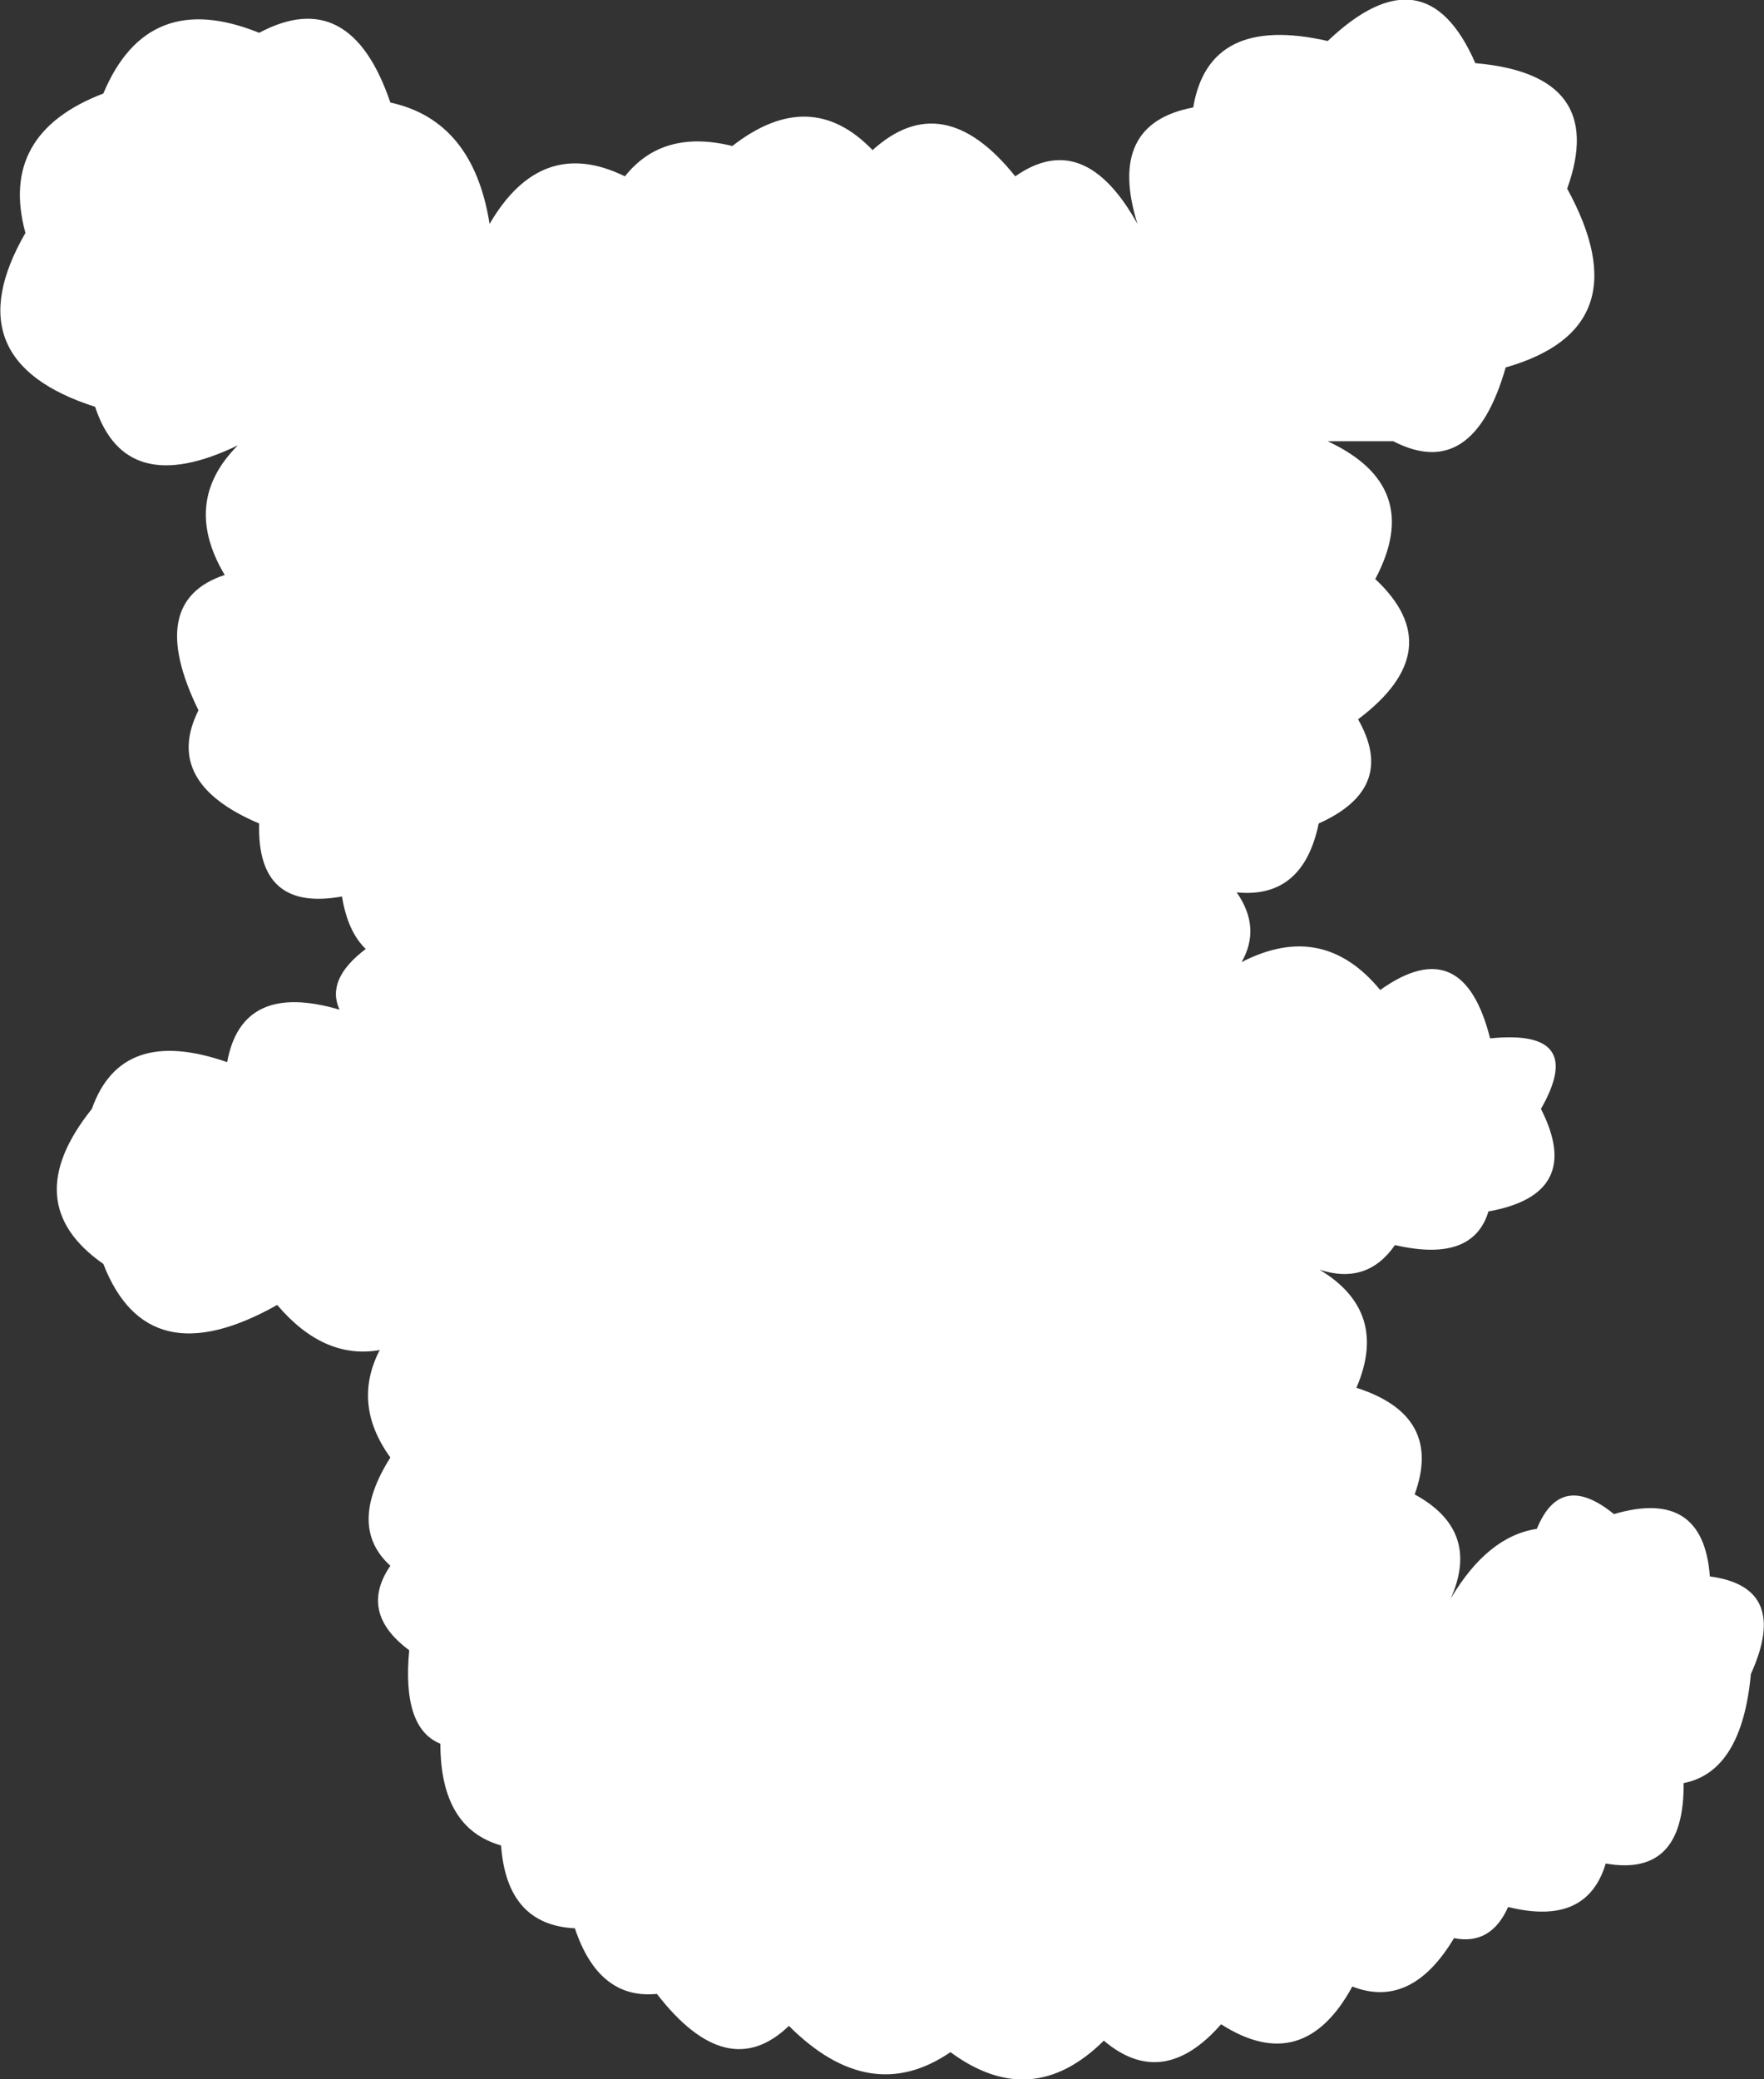 <?xml version="1.0" encoding="UTF-8" standalone="no"?>
<svg xmlns:xlink="http://www.w3.org/1999/xlink" height="126.75px" width="107.55px" xmlns="http://www.w3.org/2000/svg">
  <rect width="100%" height="100%" fill="#333333" stroke="none"/>
  <g transform="matrix(1.0, 0.0, 0.0, 1.0, 53.8, 63.4)">
    <path d="M-31.5 -5.55 Q-32.6 -6.6 -32.95 -8.75 -38.15 -7.8 -38.0 -13.2 -43.9 -15.7 -41.7 -20.1 -44.95 -26.75 -40.1 -28.35 -42.75 -32.8 -39.3 -36.25 -46.15 -32.95 -48.0 -38.6 -56.75 -41.4 -52.25 -49.2 -53.9 -55.25 -47.5 -57.7 -44.8 -64.15 -38.0 -61.4 -32.45 -64.35 -30.0 -57.15 -24.95 -56.05 -23.95 -49.75 -20.8 -55.15 -15.7 -52.65 -13.4 -55.55 -9.15 -54.5 -4.4 -58.2 -0.6 -54.25 3.7 -58.15 8.1 -52.65 12.3 -55.6 15.55 -49.75 13.65 -55.85 18.95 -56.85 19.9 -62.55 27.15 -60.9 33.1 -66.55 36.15 -59.55 44.25 -58.85 41.75 -51.9 46.4 -43.4 38.0 -41.0 36.0 -34.0 31.15 -36.5 L27.15 -36.5 Q33.05 -33.75 30.05 -28.1 34.65 -23.8 29.0 -19.55 31.4 -15.35 26.6 -13.2 25.65 -8.6 21.6 -9.0 23.1 -6.85 21.9 -4.75 26.85 -7.3 30.35 -3.05 35.4 -6.65 37.05 -0.1 42.95 -0.7 40.15 4.2 42.8 9.4 36.95 10.45 36.0 13.6 31.25 12.5 29.55 14.95 26.65 14.0 30.9 16.55 28.9 21.2 34.2 22.9 32.45 27.7 36.5 29.9 34.65 34.05 36.9 30.25 39.9 29.8 41.35 26.25 44.6 28.9 50.05 27.3 50.45 32.7 55.35 33.35 52.95 38.65 52.4 44.6 48.85 45.3 48.9 51.05 44.1 50.2 42.95 54.05 38.15 52.85 37.1 55.2 34.85 54.75 32.25 59.1 28.65 57.7 25.65 63.2 20.65 60.0 17.1 64.05 13.5 61.0 9.1 65.35 4.15 61.7 -0.75 65.05 -5.7 60.1 -9.45 63.7 -13.75 58.15 -17.3 58.5 -18.75 54.15 -22.9 53.95 -23.25 49.1 -26.95 48.05 -26.95 42.9 -29.3 41.95 -28.85 37.2 -31.95 34.9 -30.0 32.05 -32.65 29.65 -30.0 25.45 -32.35 22.2 -30.65 18.9 -34.05 19.5 -36.9 16.15 -44.8 20.6 -47.5 13.65 -52.8 9.95 -48.2 4.2 -46.4 -0.9 -39.95 1.35 -39.05 -3.6 -33.1 -1.85 -33.95 -3.7 -31.5 -5.55" fill="#ffffff" fill-rule="evenodd" stroke="none"/>
  </g>
</svg>
